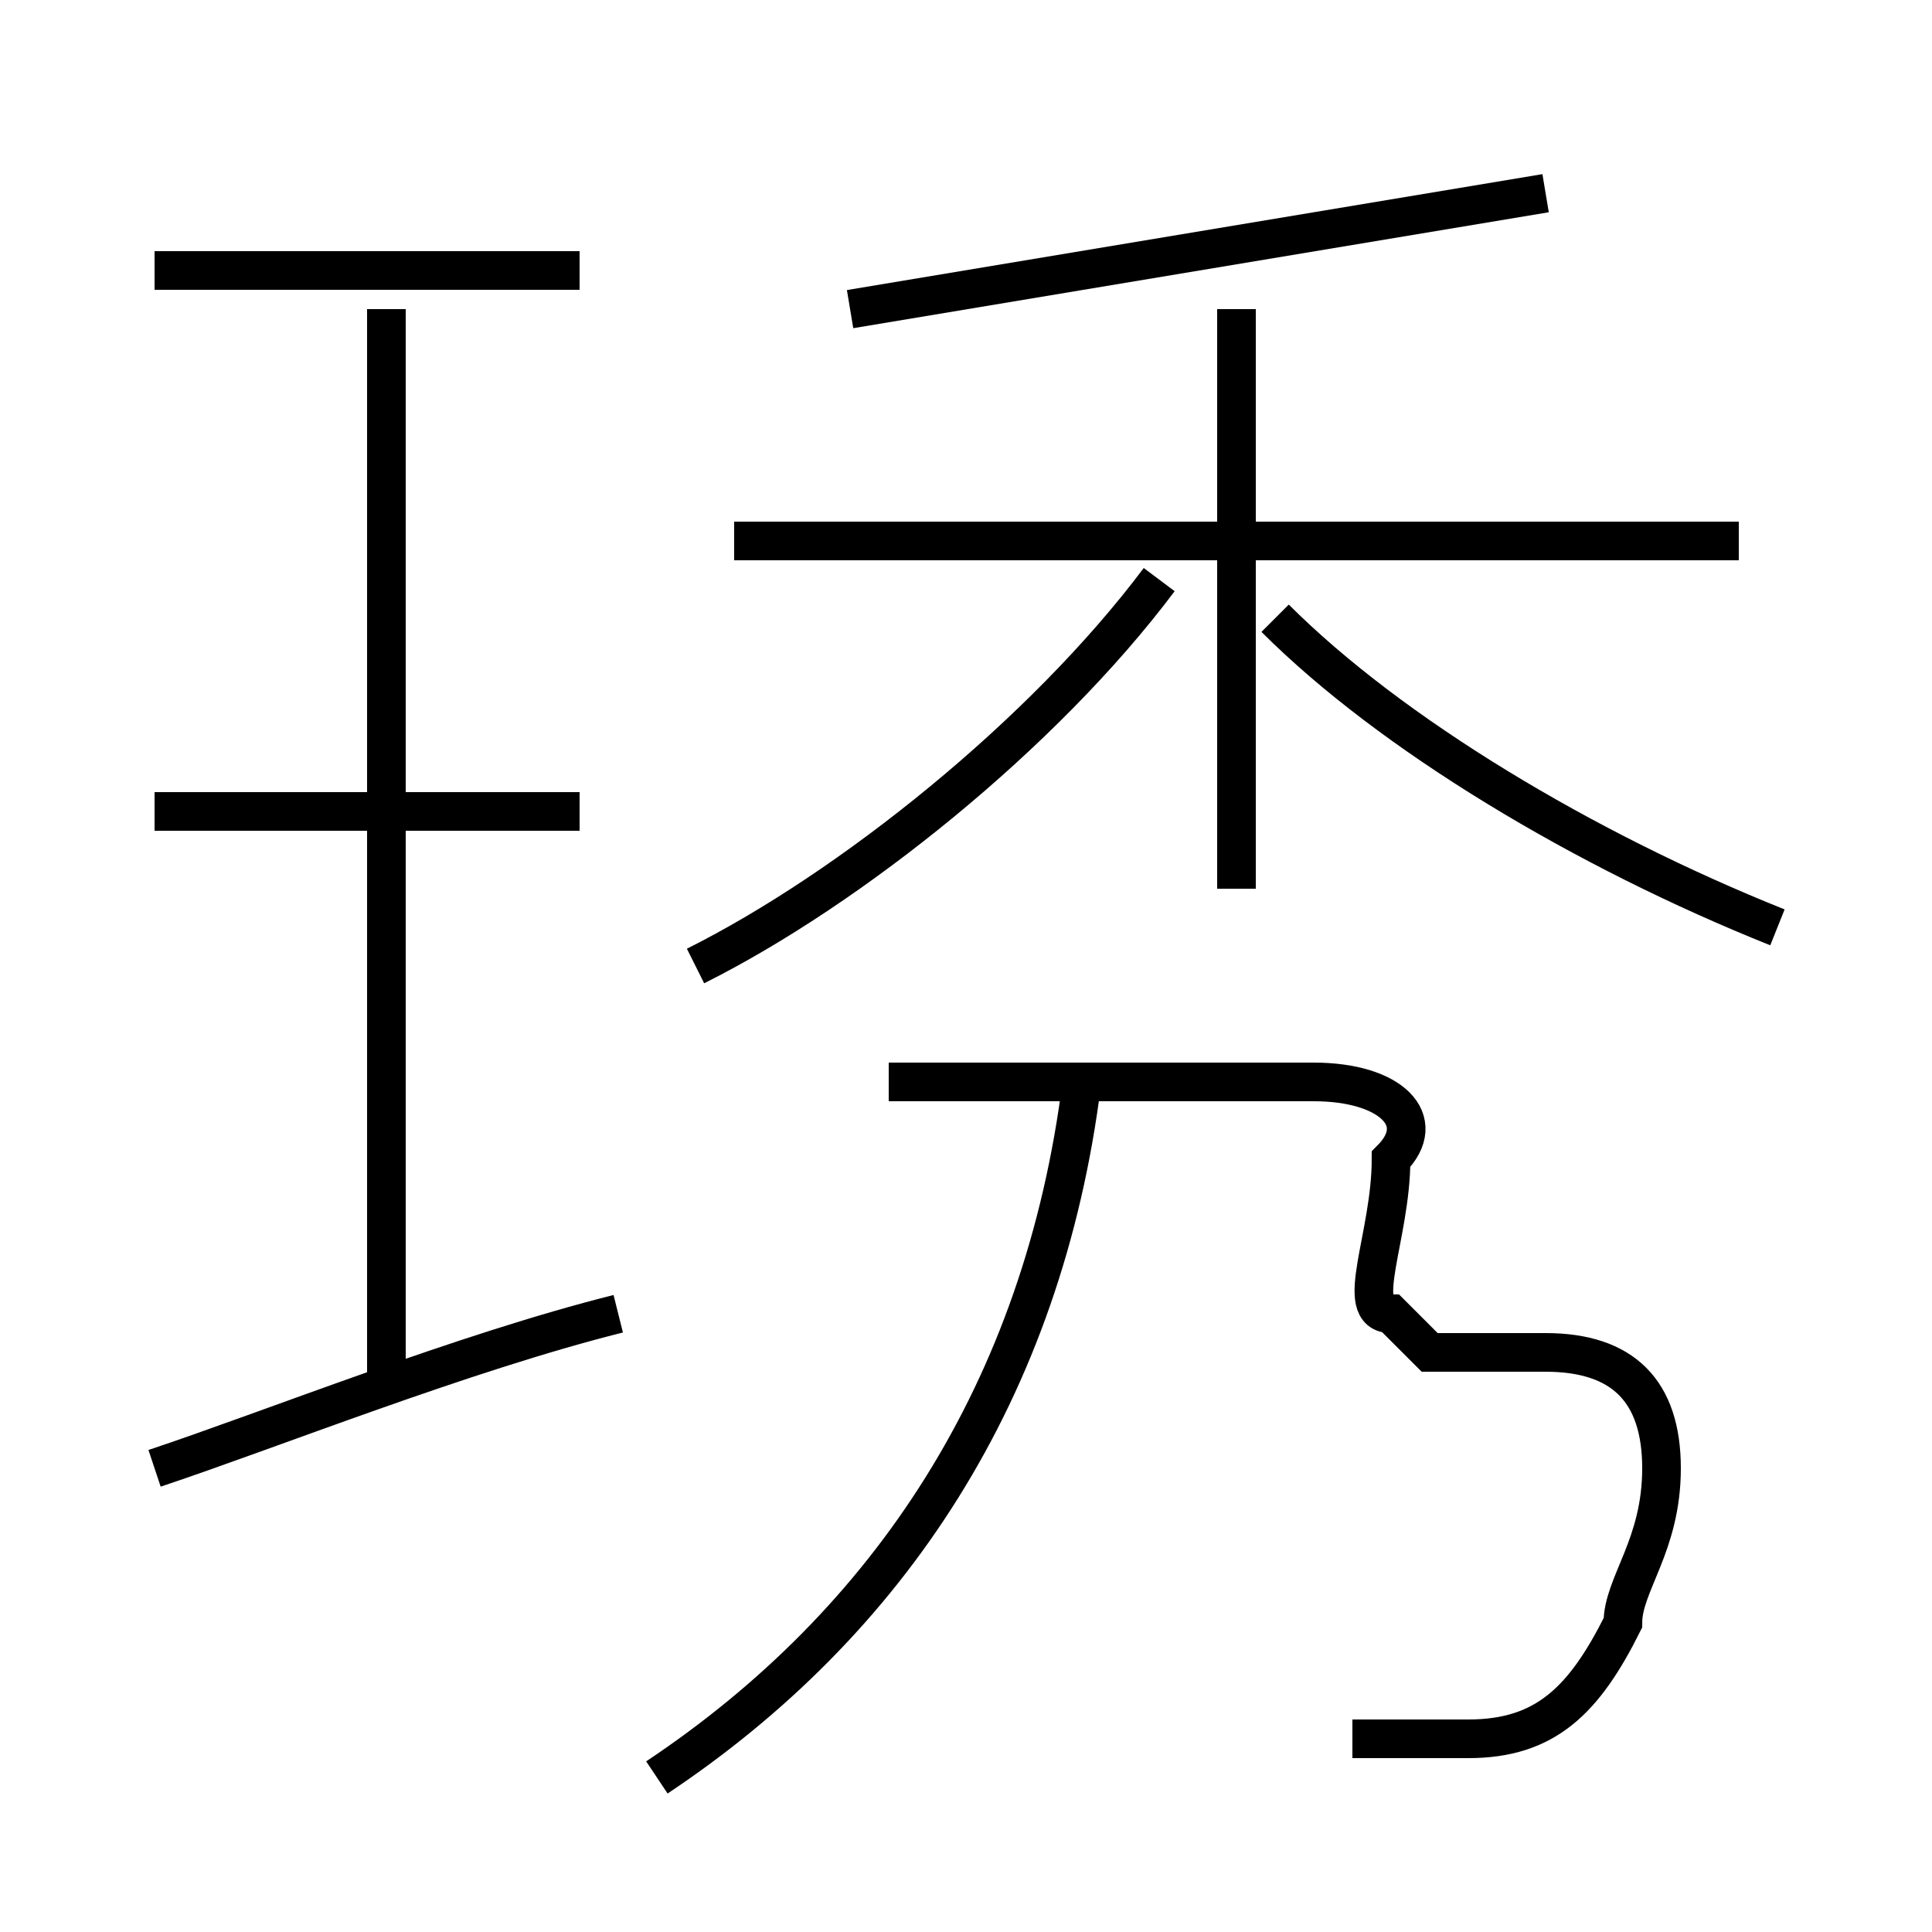 <?xml version='1.0' encoding='utf8'?>
<svg viewBox="0.0 -6.0 50.0 50.0" version="1.1" xmlns="http://www.w3.org/2000/svg">
<rect x="0.0" y="-6.0" width="50.0" height="50.0" fill="#808080" stroke="none"/>
<rect x="-1000" y="-1000" width="2000" height="2000" stroke="white" fill="white"/>
<g style="fill:white;stroke:#000000;  stroke-width:1">
<path d="M 35 1 C 36 1 37 1 38 1 C 40 1 41 0 42 -2 C 42 -3 43 -4 43 -6 C 43 -8 42 -9 40 -9 L 37 -9 L 36 -10 C 35 -10 36 -12 36 -14 C 37 -15 36 -16 34 -16 L 23 -16 M 4 -6 C 7 -7 12 -9 16 -10 M 17 2 C 23 -2 27 -8 28 -16 M 10 -8 L 10 -36 M 15 -23 L 4 -23 M 15 -37 L 4 -37 M 18 -19 C 22 -21 27 -25 30 -29 M 32 -21 L 32 -36 M 45 -30 L 19 -30 M 46 -20 C 41 -22 36 -25 33 -28 M 22 -36 C 28 -37 34 -38 40 -39" transform="translate(0.0 38.0)" />
</g>
</svg>